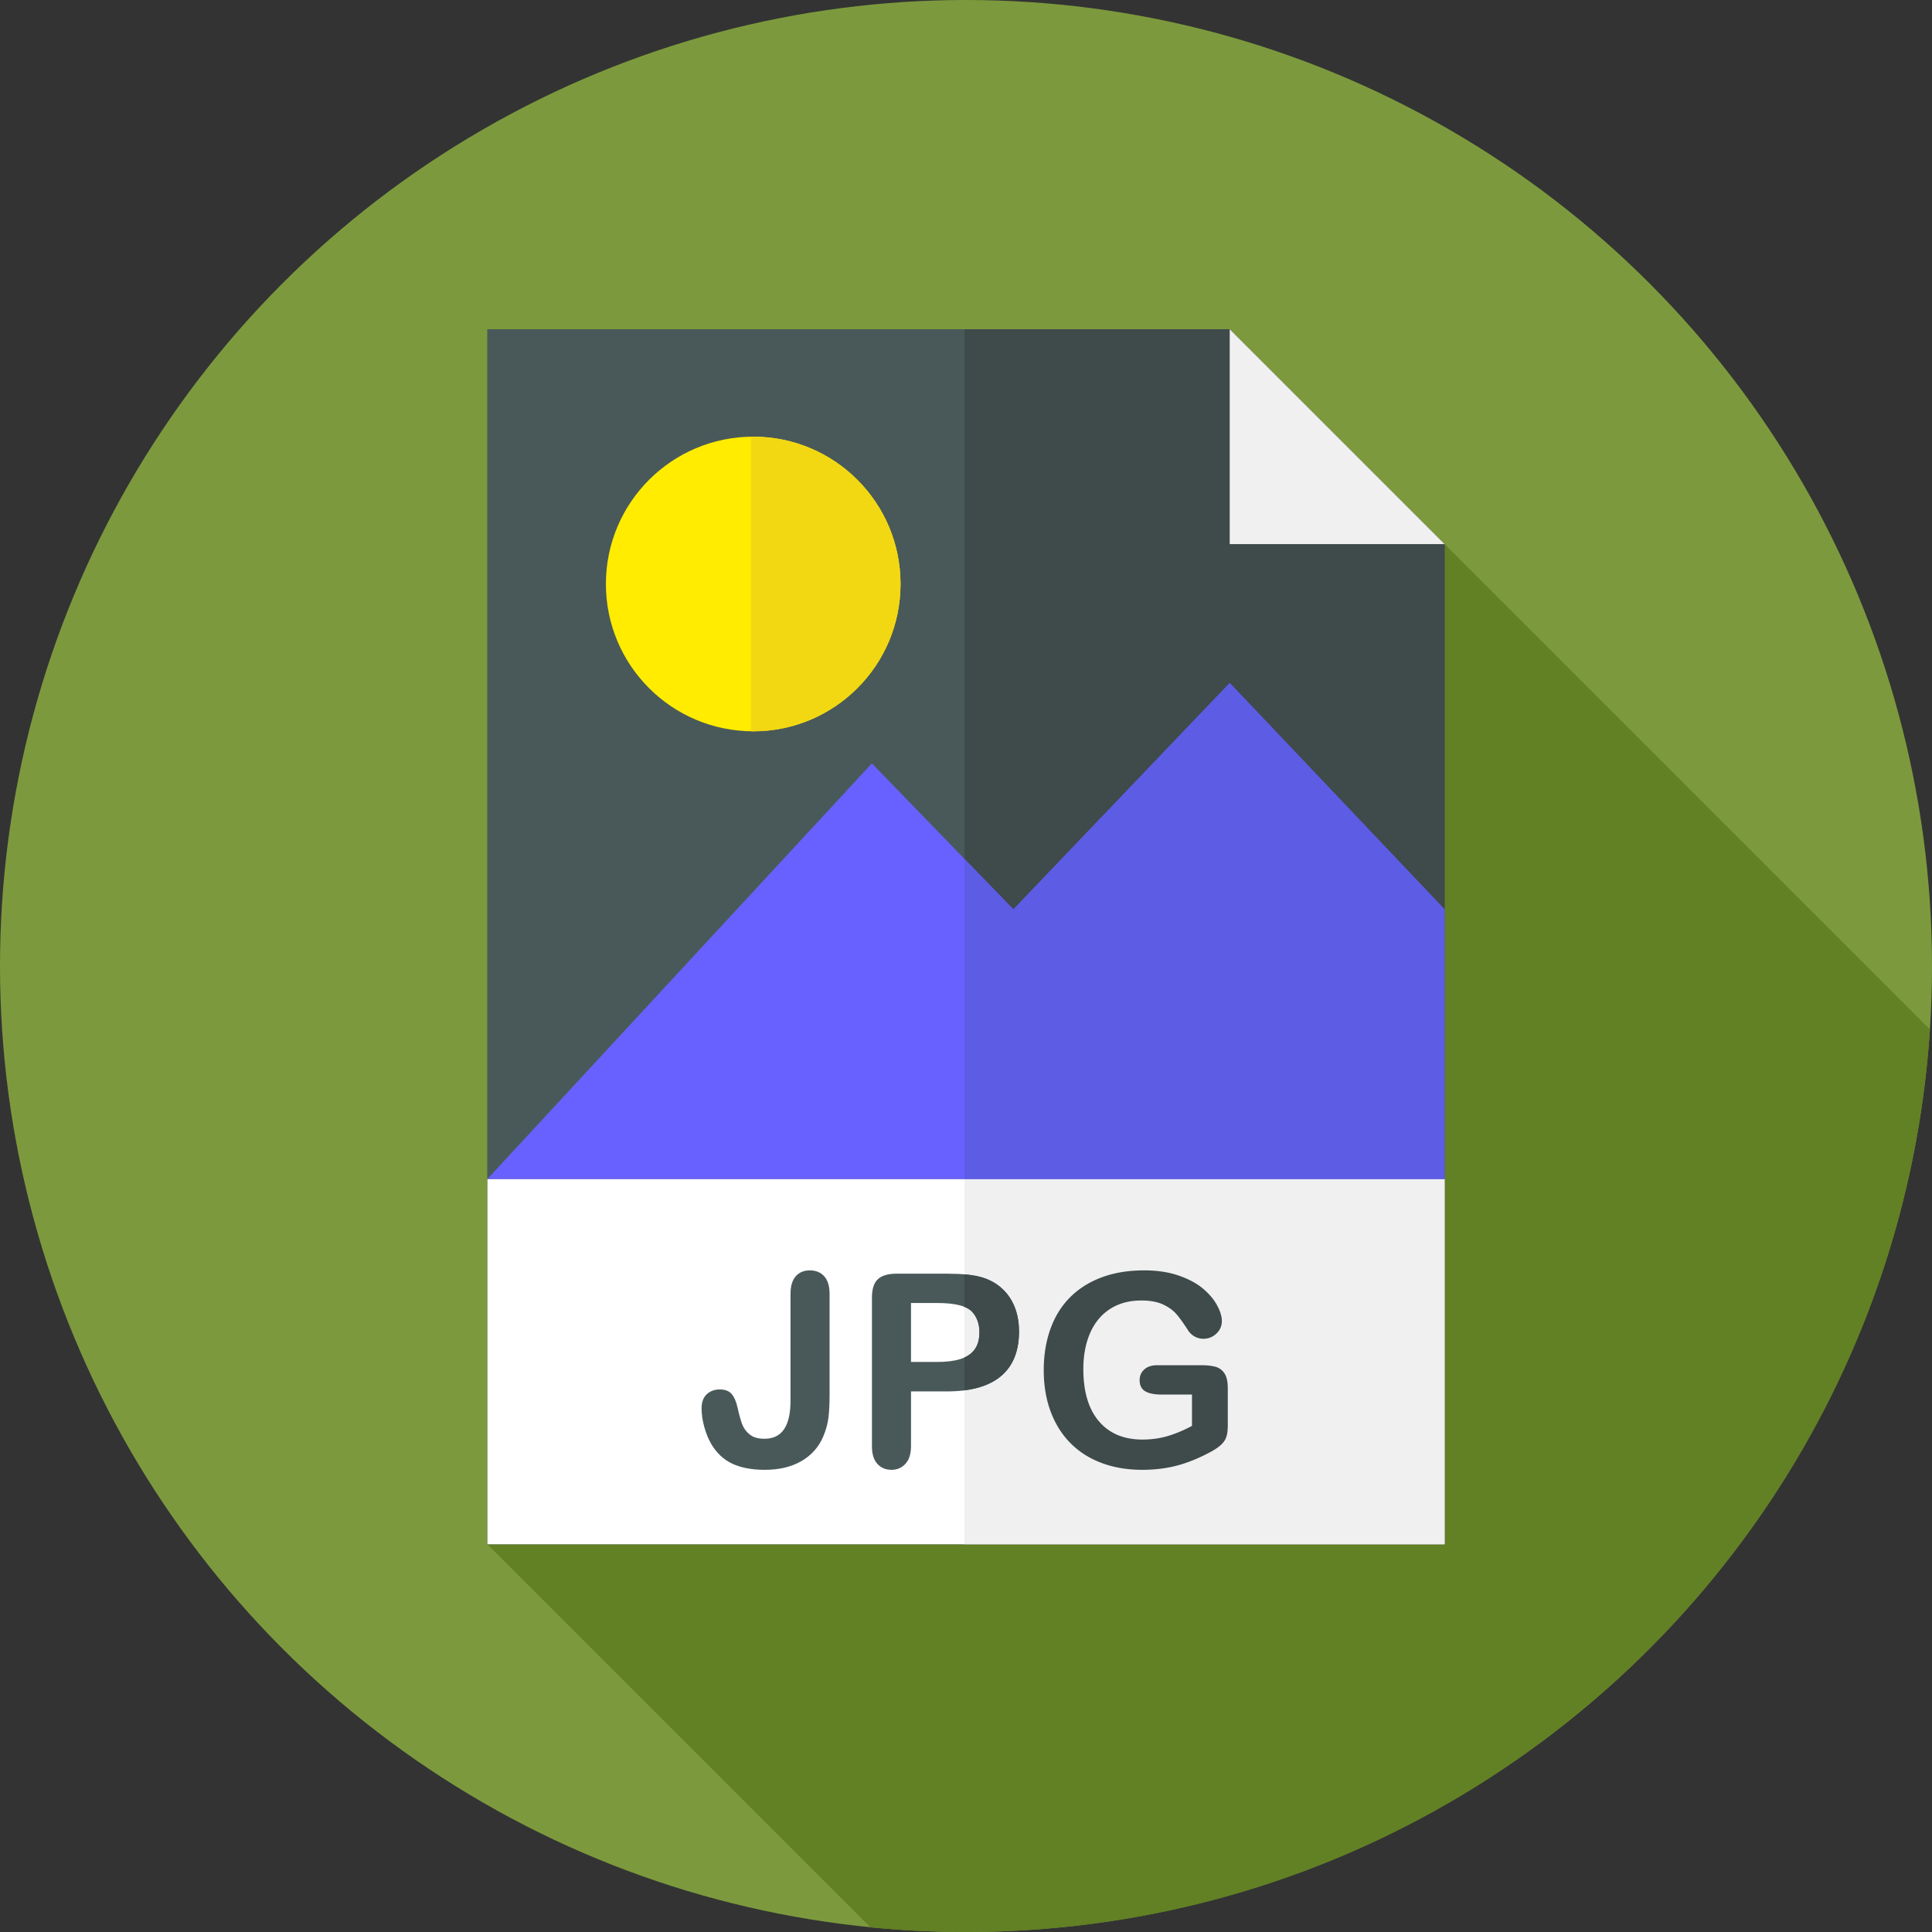 <svg xmlns="http://www.w3.org/2000/svg" viewBox="0 0 512 512"><rect x="0" y="0" width="512" height="512" fill="#333333" stroke="none"/><circle cx="256" cy="256" r="256" fill="#7C9A3D"/><path d="M511.437 272.8L382.833 144.195 129.167 409.25 230.67 510.753A258.905 258.905 0 0 0 256 512c135.739 0 246.783-105.649 255.437-239.2z" fill="#628024"/><path fill="#495959" d="M325.887 87.25h-196.72v322h253.666V144.195z"/><path fill="#3f4a4a" d="M382.833 144.195L325.887 87.25h-70.316v322h127.262z"/><path fill="#495959" d="M129.17 87.25h126.4v322h-126.4z"/><path fill="#fff" d="M129.17 312.44h253.67v96.81H129.17z"/><g fill="#f0f0f0"><path d="M255.57 312.44h127.26v96.81H255.57zM325.888 144.195h56.945L325.887 87.25z"/></g><g fill="#495959"><path d="M219.846 342.939v26.775c0 2.324-.099 4.3-.296 5.927-.198 1.627-.645 3.277-1.342 4.95-1.163 2.813-3.08 5.003-5.753 6.572s-5.926 2.353-9.762 2.353c-3.463 0-6.351-.546-8.663-1.639-2.313-1.092-4.179-2.859-5.596-5.299-.744-1.301-1.349-2.801-1.813-4.497-.466-1.696-.697-3.312-.697-4.846 0-1.627.453-2.87 1.359-3.73.907-.86 2.068-1.29 3.486-1.29 1.371 0 2.405.396 3.103 1.185.697.79 1.232 2.022 1.604 3.696.396 1.79.791 3.219 1.186 4.288s1.058 1.987 1.987 2.754 2.255 1.15 3.975 1.15c4.579 0 6.868-3.358 6.868-10.075v-28.274c0-2.092.459-3.661 1.377-4.707s2.167-1.569 3.748-1.569c1.604 0 2.876.523 3.817 1.569.941 1.047 1.412 2.616 1.412 4.707zM250.909 368.738h-9.482v14.468c0 2.069-.488 3.638-1.464 4.707-.977 1.069-2.209 1.604-3.696 1.604-1.558 0-2.812-.529-3.765-1.586s-1.43-2.609-1.43-4.654v-39.395c0-2.278.523-3.905 1.568-4.881 1.047-.976 2.708-1.464 4.986-1.464h13.282c3.928 0 6.949.302 9.064.906 2.092.581 3.898 1.546 5.421 2.894 1.522 1.348 2.679 2.998 3.47 4.95.789 1.952 1.185 4.149 1.185 6.589 0 5.207-1.604 9.152-4.811 11.836-3.207 2.684-7.983 4.026-14.328 4.026zm-2.51-23.428h-6.973v15.619h6.973c2.44 0 4.479-.256 6.118-.767 1.639-.511 2.888-1.348 3.748-2.51.859-1.162 1.29-2.685 1.29-4.567 0-2.254-.663-4.09-1.987-5.508-1.488-1.511-4.545-2.267-9.169-2.267z"/></g><g fill="#3f4a4a"><path d="M268.864 346.286c-.791-1.952-1.947-3.602-3.47-4.95-1.522-1.348-3.329-2.313-5.421-2.894-1.181-.337-2.656-.577-4.402-.726v8.622c.83.334 1.507.741 1.997 1.238 1.324 1.418 1.987 3.254 1.987 5.508 0 1.883-.431 3.405-1.29 4.567-.664.897-1.566 1.596-2.694 2.105v8.699c4.074-.519 7.3-1.764 9.667-3.744 3.207-2.684 4.811-6.629 4.811-11.836 0-2.44-.396-4.636-1.185-6.589zM325.377 367.867v9.796c0 1.302-.128 2.342-.384 3.12-.256.779-.727 1.482-1.412 2.109-.686.628-1.563 1.232-2.632 1.813-3.091 1.673-6.066 2.894-8.925 3.661-2.858.767-5.974 1.15-9.344 1.15-3.928 0-7.507-.605-10.737-1.813-3.23-1.208-5.985-2.963-8.263-5.264s-4.026-5.09-5.247-8.367c-1.22-3.277-1.83-6.938-1.83-10.982 0-3.974.593-7.612 1.778-10.912 1.185-3.3 2.928-6.101 5.229-8.402s5.102-4.062 8.401-5.282 7.043-1.83 11.227-1.83c3.439 0 6.484.459 9.134 1.377 2.649.918 4.799 2.074 6.449 3.469s2.894 2.871 3.73 4.427c.837 1.557 1.255 2.94 1.255 4.149 0 1.302-.482 2.412-1.446 3.329-.965.918-2.121 1.377-3.469 1.377-.744 0-1.459-.174-2.145-.523s-1.261-.837-1.726-1.464c-1.278-1.999-2.359-3.509-3.242-4.532-.884-1.022-2.074-1.883-3.573-2.58s-3.411-1.046-5.735-1.046c-2.394 0-4.532.413-6.415 1.238a13.25 13.25 0 0 0-4.828 3.591c-1.337 1.569-2.359 3.492-3.068 5.77-.709 2.278-1.063 4.8-1.063 7.565 0 5.996 1.377 10.61 4.131 13.841 2.754 3.231 6.595 4.846 11.522 4.846 2.394 0 4.642-.314 6.746-.941 2.103-.628 4.235-1.522 6.397-2.685v-8.297h-8.019c-1.93 0-3.388-.29-4.376-.872-.988-.581-1.481-1.569-1.481-2.963 0-1.138.412-2.08 1.237-2.824.825-.743 1.947-1.115 3.364-1.115h11.749c1.441 0 2.661.128 3.661.383.999.256 1.807.825 2.423 1.708.618.884.927 2.209.927 3.975z"/></g><path fill="#6861ff" d="M129.167 312.443L231.06 202.302 268.558 241l57.329-60 56.946 60v71.443z"/><path fill="#5c5ce5" d="M382.833 241l-56.946-60-57.329 60-12.987-13.402v84.845h127.262z"/><circle cx="199.61" cy="154.76" r="39.04" fill="#ffec00"/><path d="M199.606 115.723c-.195 0-.388.012-.582.015v78.056c.194.003.387.015.582.015 21.563 0 39.043-17.48 39.043-39.043s-17.48-39.043-39.043-39.043z" fill="#f2d813"/></svg>